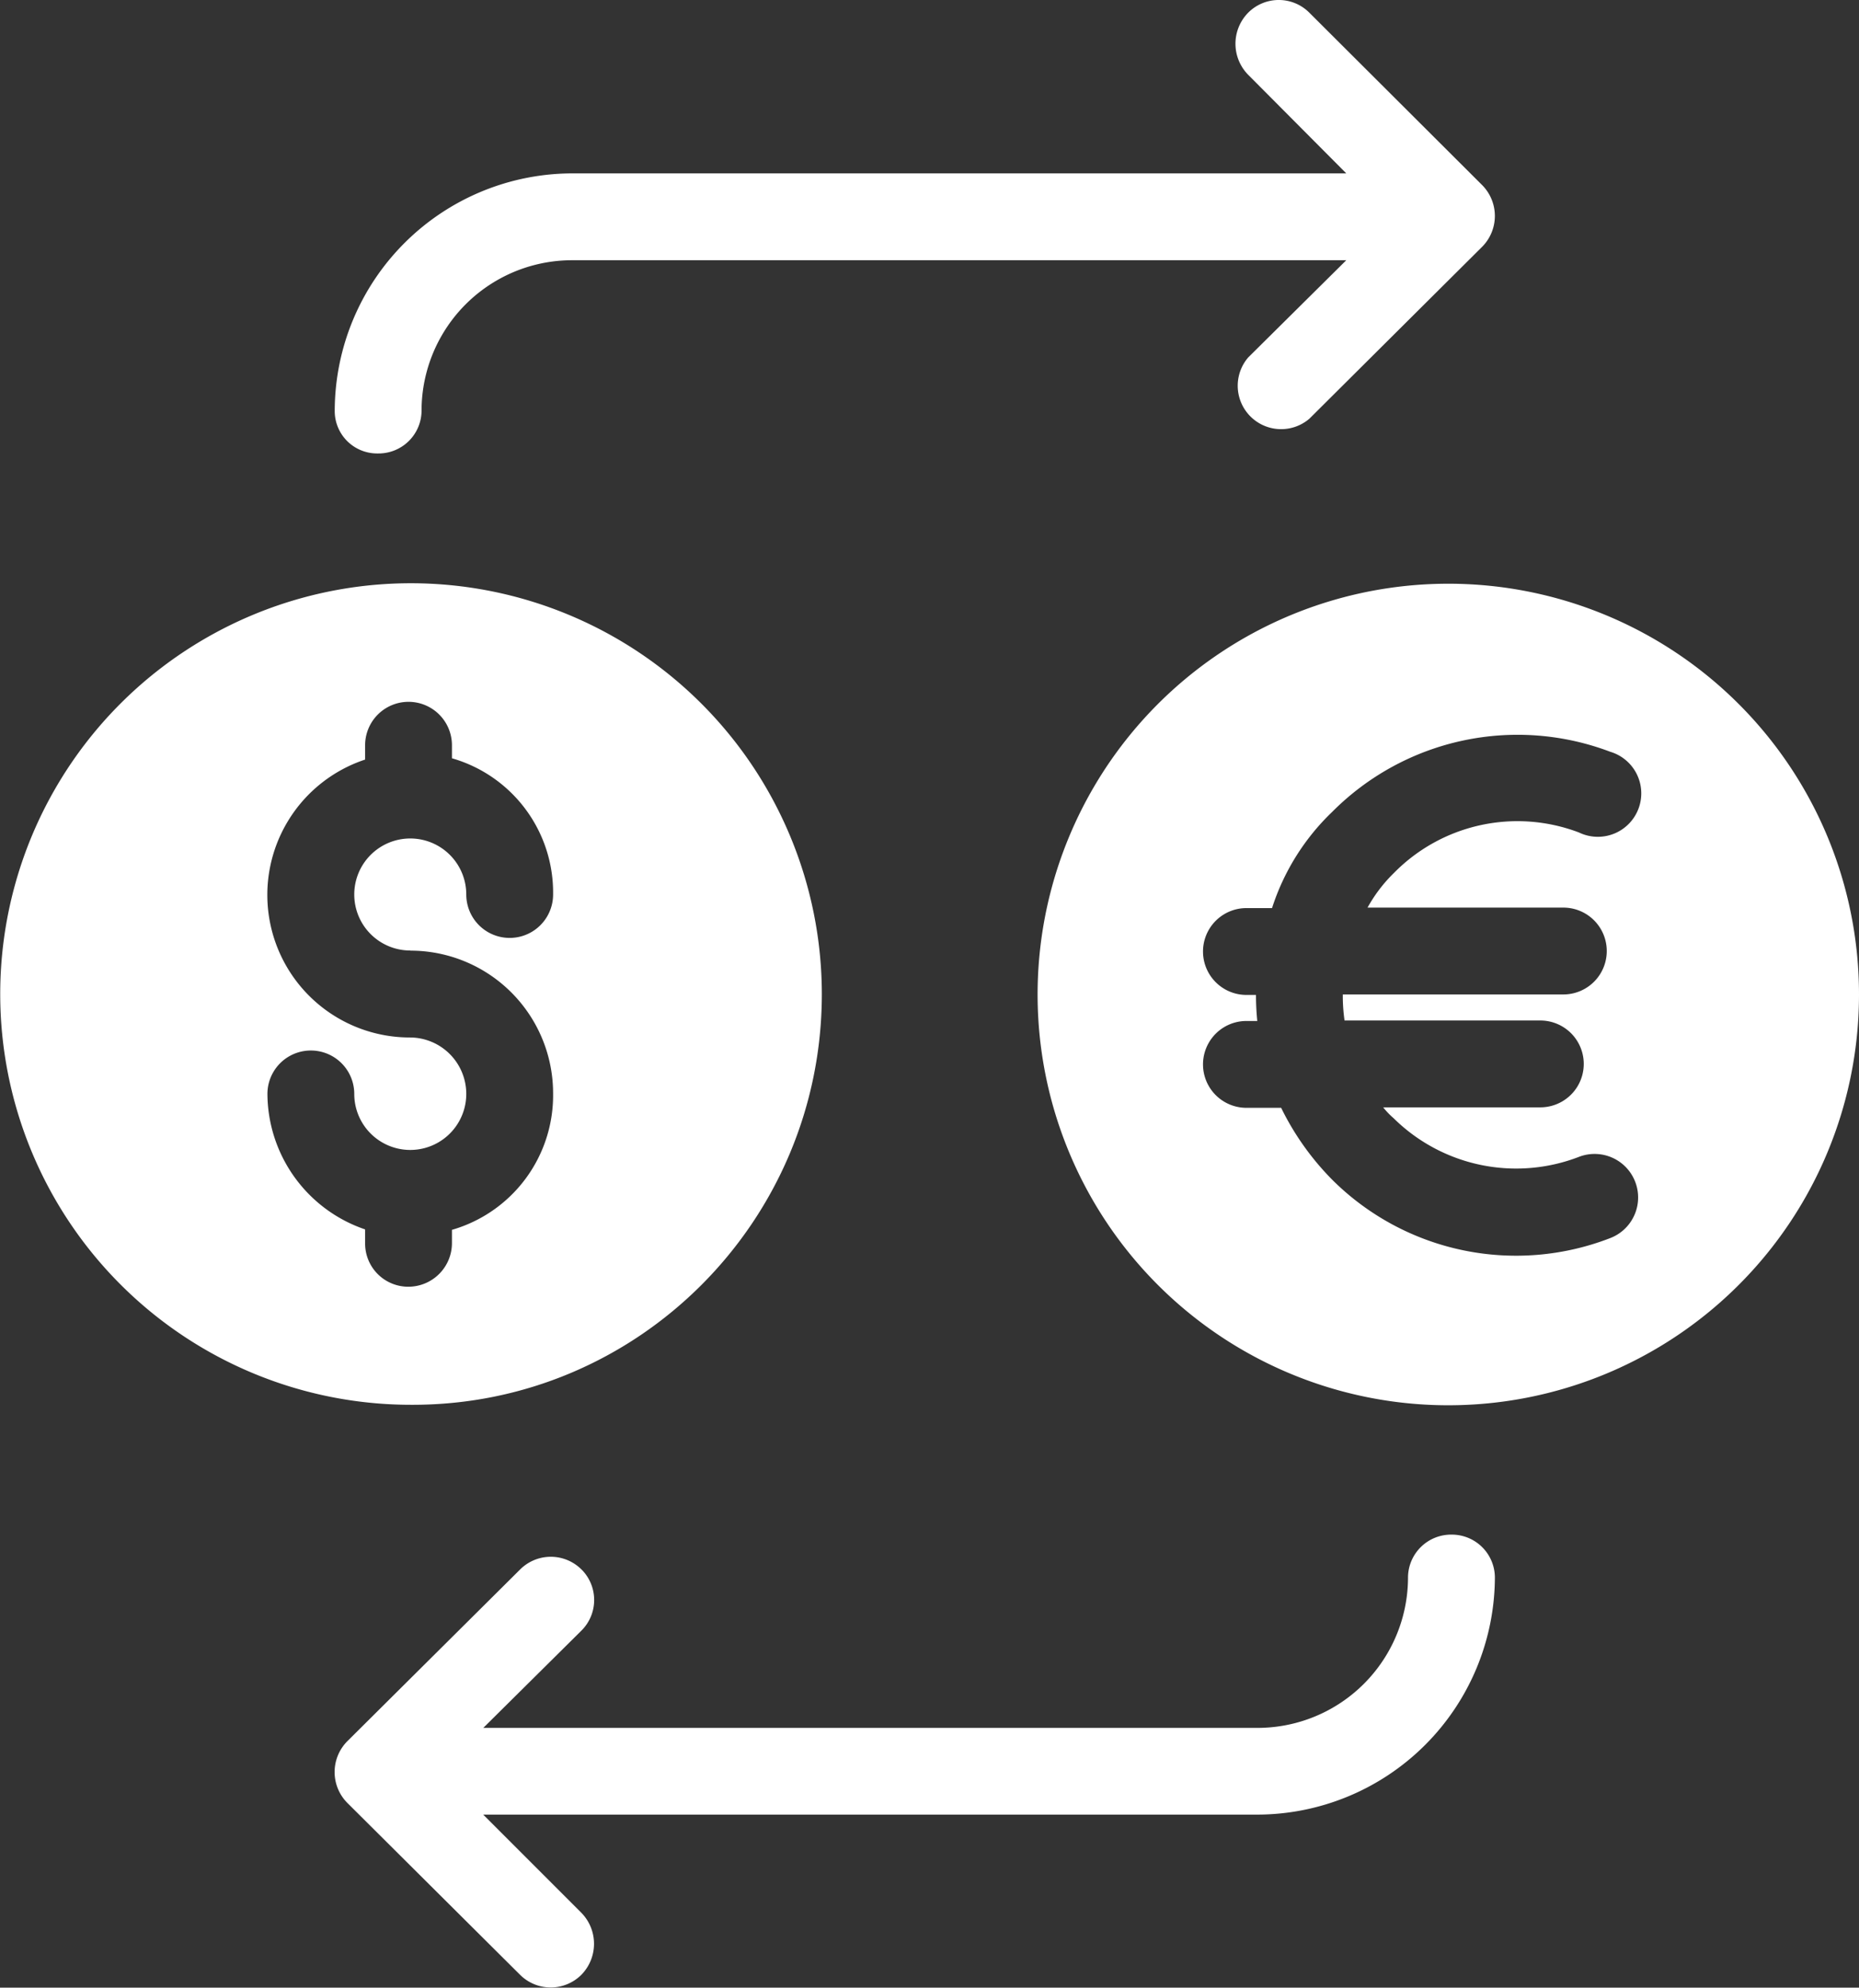 <svg xmlns="http://www.w3.org/2000/svg" viewBox="0 0 428.2 457.75">
  <rect x="0" y="0" width="428.2" height="457.75" fill="#333333" stroke="none"/>
  <g data-name="Layer 2">
    <g data-name="Capa 1">
      <path fill="#fff" d="M341.4 42.63l-39.8-39.7a9.94 9.94 0 0 0-14.1 0 10.19 10.19 0 0 0 0 14.29l22.6 22.71H132a54.81 54.81 0 0 0-54.9 54.7 9.77 9.77 0 0 0 9.9 9.8h.1a9.9 9.9 0 0 0 10-9.7v-.1a34.68 34.68 0 0 1 34.8-34.7h178.2l-22.6 22.4a10 10 0 0 0 14.1 14.1l39.8-39.6a10.08 10.08 0 0 0 0-14.2zM334.42 353.42a9.93 9.93 0 0 0-10.1 9.71v.1a34.68 34.68 0 0 1-34.8 34.7h-178.2l22.6-22.4a9.94 9.94 0 0 0 .11-14l-.11-.1a10 10 0 0 0-14.1 0L80 401a10.08 10.08 0 0 0 0 14.2l39.8 39.6a10 10 0 0 0 14.1 0 10.2 10.2 0 0 0 0-14.3l-22.6-22.6h178.13a54.82 54.82 0 0 0 54.9-54.7 9.92 9.92 0 0 0-9.91-9.78zM94.6 134.32a94.6 94.6 0 1 0 .1 189.2c52.2.21 94.6-42.29 94.6-94.6a94.68 94.68 0 0 0-94.7-94.6zm-.1 84.61a32.86 32.86 0 0 1 32.9 32.9 32.25 32.25 0 0 1-23.3 31.4v3a10.05 10.05 0 0 1-10 10.1 9.94 9.94 0 0 1-10-9.9v-3.3a33.15 33.15 0 0 1-22.5-31.2 10 10 0 0 1 20 0 12.9 12.9 0 0 0 25.8 0 13 13 0 0 0-12.9-13 32.83 32.83 0 0 1-10.4-64v-3.3a10 10 0 0 1 20 0v3A32.17 32.17 0 0 1 127.4 206a10 10 0 0 1-20 0 12.9 12.9 0 1 0-12.9 12.9zM333.6 134.43A94.6 94.6 0 1 0 428.2 229a94.59 94.59 0 0 0-94.6-94.57zm37.3 150.7a60 60 0 0 1-64-13.4 62.69 62.69 0 0 1-11.8-16.6h-8a10 10 0 0 1 0-20h2.5q-.3-3-.3-6h-2.2a10 10 0 0 1 0-20h5.9a53.25 53.25 0 0 1 13.9-22.2 60.23 60.23 0 0 1 64-13.8 10 10 0 1 1-7.2 18.59 39.88 39.88 0 0 0-42.6 9.3 34.13 34.13 0 0 0-6.1 8h45.1a10 10 0 0 1 0 20h-50.8a40.32 40.32 0 0 0 .4 6h45.1a10 10 0 0 1 0 20h-36.2a18.2 18.2 0 0 0 2.4 2.5 40.17 40.17 0 0 0 42.7 8.9 10 10 0 0 1 7.2 18.71z"/>
    </g>
  </g>
</svg>
